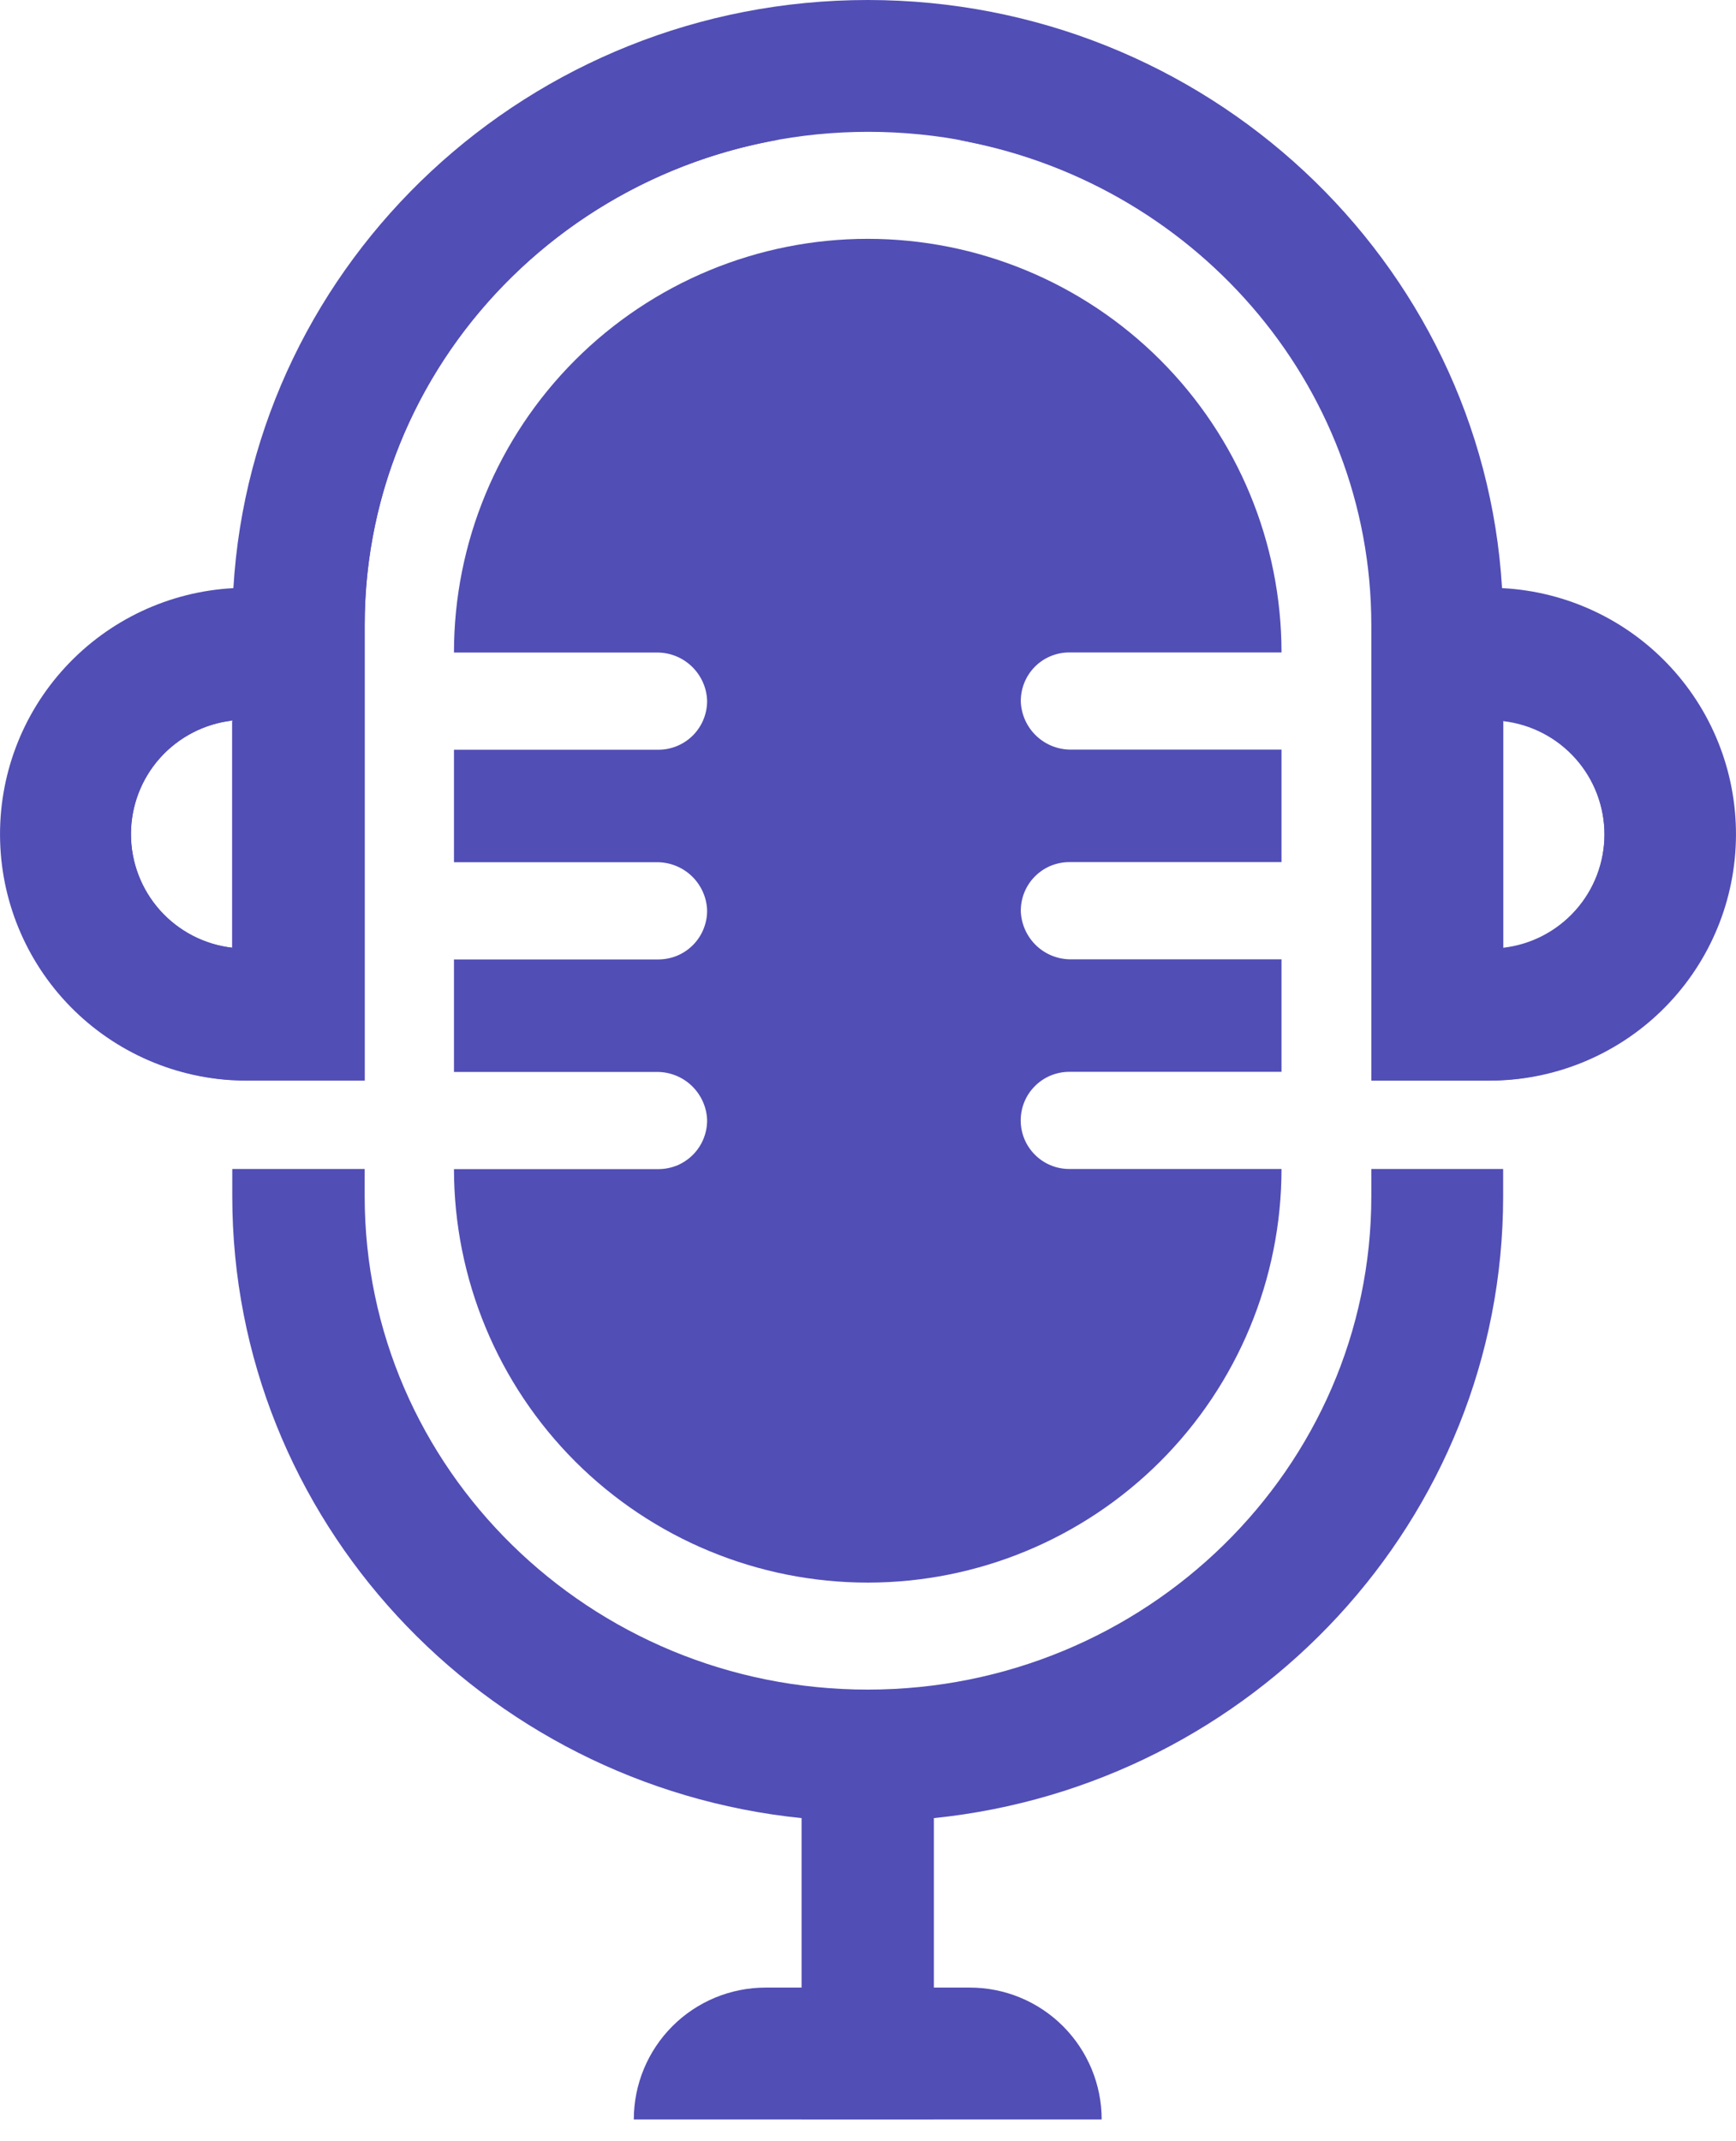 <svg width="30" height="37" viewBox="0 0 30 37" fill="none" xmlns="http://www.w3.org/2000/svg">
<path d="M25.957 10.163C25.619 4.503 20.831 0 14.995 0C9.159 0 4.371 4.503 4.033 10.163C2.924 10.222 1.882 10.712 1.129 11.528C0.375 12.344 -0.029 13.422 0.002 14.533C0.032 15.643 0.496 16.698 1.293 17.471C2.09 18.244 3.158 18.676 4.269 18.673H6.302V10.803C6.302 6.103 10.206 2.278 15.005 2.278C19.804 2.278 23.708 6.103 23.708 10.803V18.673H25.731C26.842 18.676 27.91 18.244 28.707 17.471C29.504 16.698 29.968 15.643 29.998 14.533C30.029 13.422 29.625 12.344 28.871 11.528C28.118 10.712 27.076 10.222 25.966 10.163H25.957ZM4.014 16.377C3.532 16.322 3.087 16.091 2.764 15.729C2.441 15.367 2.263 14.899 2.263 14.414C2.263 13.929 2.441 13.461 2.764 13.099C3.087 12.737 3.532 12.507 4.014 12.451V16.377ZM25.976 16.377V12.461C26.458 12.516 26.903 12.747 27.226 13.109C27.549 13.471 27.727 13.939 27.727 14.424C27.727 14.909 27.549 15.377 27.226 15.739C26.903 16.101 26.458 16.332 25.976 16.387V16.377Z" fill="#514EB6"/>
<path style="mix-blend-mode:multiply" d="M25.721 18.673H23.698V10.804C23.698 6.605 20.584 3.11 16.501 2.409C21.638 3.104 25.648 7.305 25.957 12.469H25.976V18.661C25.891 18.669 25.806 18.673 25.721 18.673ZM13.489 2.409C8.352 3.104 4.342 7.305 4.033 12.469H4.014V18.661C4.099 18.661 4.184 18.671 4.269 18.671H6.302V10.804C6.302 6.605 9.406 3.11 13.489 2.409Z" fill="#514EB6"/>
<path d="M23.698 20.2V20.671C23.698 25.371 19.794 29.196 14.995 29.196C10.196 29.196 6.302 25.371 6.302 20.671V20.2H4.014V20.671C4.014 26.25 8.335 30.854 13.855 31.417V34.345H13.231C12.627 34.345 12.047 34.585 11.62 35.012C11.193 35.44 10.953 36.019 10.953 36.623H19.038C19.038 36.019 18.797 35.44 18.37 35.012C17.943 34.585 17.364 34.345 16.759 34.345H16.135V31.417C21.655 30.854 25.976 26.25 25.976 20.671V20.2H23.698Z" fill="#514EB6"/>
<path style="mix-blend-mode:multiply" d="M13.855 31.417V36.623H16.135V31.417C16.135 31.417 15.28 31.472 14.995 31.472C14.711 31.472 13.855 31.417 13.855 31.417Z" fill="#514EB6"/>
<path d="M18.479 14.897H22.146V12.953H18.518C18.294 12.957 18.078 12.874 17.914 12.721C17.751 12.569 17.653 12.359 17.641 12.135C17.638 12.023 17.657 11.912 17.698 11.807C17.738 11.703 17.8 11.608 17.878 11.527C17.956 11.447 18.049 11.383 18.152 11.34C18.256 11.296 18.367 11.274 18.479 11.274H22.146C22.145 9.378 21.391 7.56 20.05 6.22C18.709 4.88 16.891 4.127 14.995 4.127C13.099 4.127 11.281 4.881 9.94 6.221C8.599 7.562 7.845 9.38 7.845 11.276H11.344C11.567 11.272 11.782 11.355 11.945 11.507C12.108 11.659 12.207 11.867 12.219 12.09C12.223 12.202 12.203 12.314 12.162 12.419C12.122 12.524 12.06 12.619 11.982 12.7C11.904 12.78 11.81 12.845 11.707 12.888C11.603 12.932 11.492 12.955 11.38 12.955H7.845V14.899H11.344C11.567 14.896 11.782 14.979 11.945 15.13C12.108 15.282 12.207 15.491 12.219 15.713C12.223 15.826 12.203 15.938 12.162 16.042C12.122 16.147 12.06 16.243 11.982 16.323C11.904 16.404 11.81 16.468 11.707 16.512C11.603 16.556 11.492 16.578 11.38 16.579H7.845V18.523H11.344C11.567 18.52 11.782 18.602 11.945 18.754C12.108 18.906 12.207 19.115 12.219 19.337C12.223 19.449 12.203 19.561 12.162 19.666C12.122 19.771 12.06 19.866 11.982 19.947C11.904 20.027 11.81 20.092 11.707 20.136C11.603 20.179 11.492 20.202 11.38 20.202H7.845C7.847 22.098 8.601 23.915 9.941 25.255C11.282 26.594 13.1 27.347 14.995 27.347C16.891 27.347 18.709 26.594 20.05 25.254C21.391 23.914 22.145 22.096 22.146 20.2H18.479C18.256 20.2 18.042 20.112 17.885 19.954C17.727 19.797 17.639 19.583 17.639 19.361C17.639 19.138 17.727 18.924 17.885 18.767C18.042 18.609 18.256 18.521 18.479 18.521H22.146V16.577H18.518C18.294 16.581 18.078 16.498 17.914 16.345C17.751 16.192 17.653 15.982 17.641 15.759C17.638 15.647 17.657 15.535 17.698 15.431C17.738 15.327 17.8 15.231 17.878 15.151C17.956 15.071 18.049 15.007 18.152 14.963C18.256 14.92 18.367 14.897 18.479 14.897Z" fill="#514EB6"/>
<path style="mix-blend-mode:multiply" d="M29.434 16.494C29.869 14.518 28.755 12.451 25.977 12.451C26.459 12.507 26.903 12.737 27.226 13.099C27.549 13.461 27.727 13.929 27.727 14.414C27.727 14.899 27.549 15.367 27.226 15.729C26.903 16.091 26.459 16.322 25.977 16.377V18.663C26.689 18.62 27.378 18.399 27.983 18.02C28.587 17.641 29.086 17.116 29.434 16.494Z" fill="#514EB6"/>
<path style="mix-blend-mode:multiply" d="M0.556 16.494C0.122 14.518 1.236 12.451 4.014 12.451C3.532 12.507 3.087 12.737 2.764 13.099C2.441 13.461 2.263 13.929 2.263 14.414C2.263 14.899 2.441 15.367 2.764 15.729C3.087 16.091 3.532 16.322 4.014 16.377V18.663C3.302 18.62 2.612 18.399 2.008 18.02C1.404 17.641 0.904 17.116 0.556 16.494Z" fill="#514EB6"/>
</svg>
